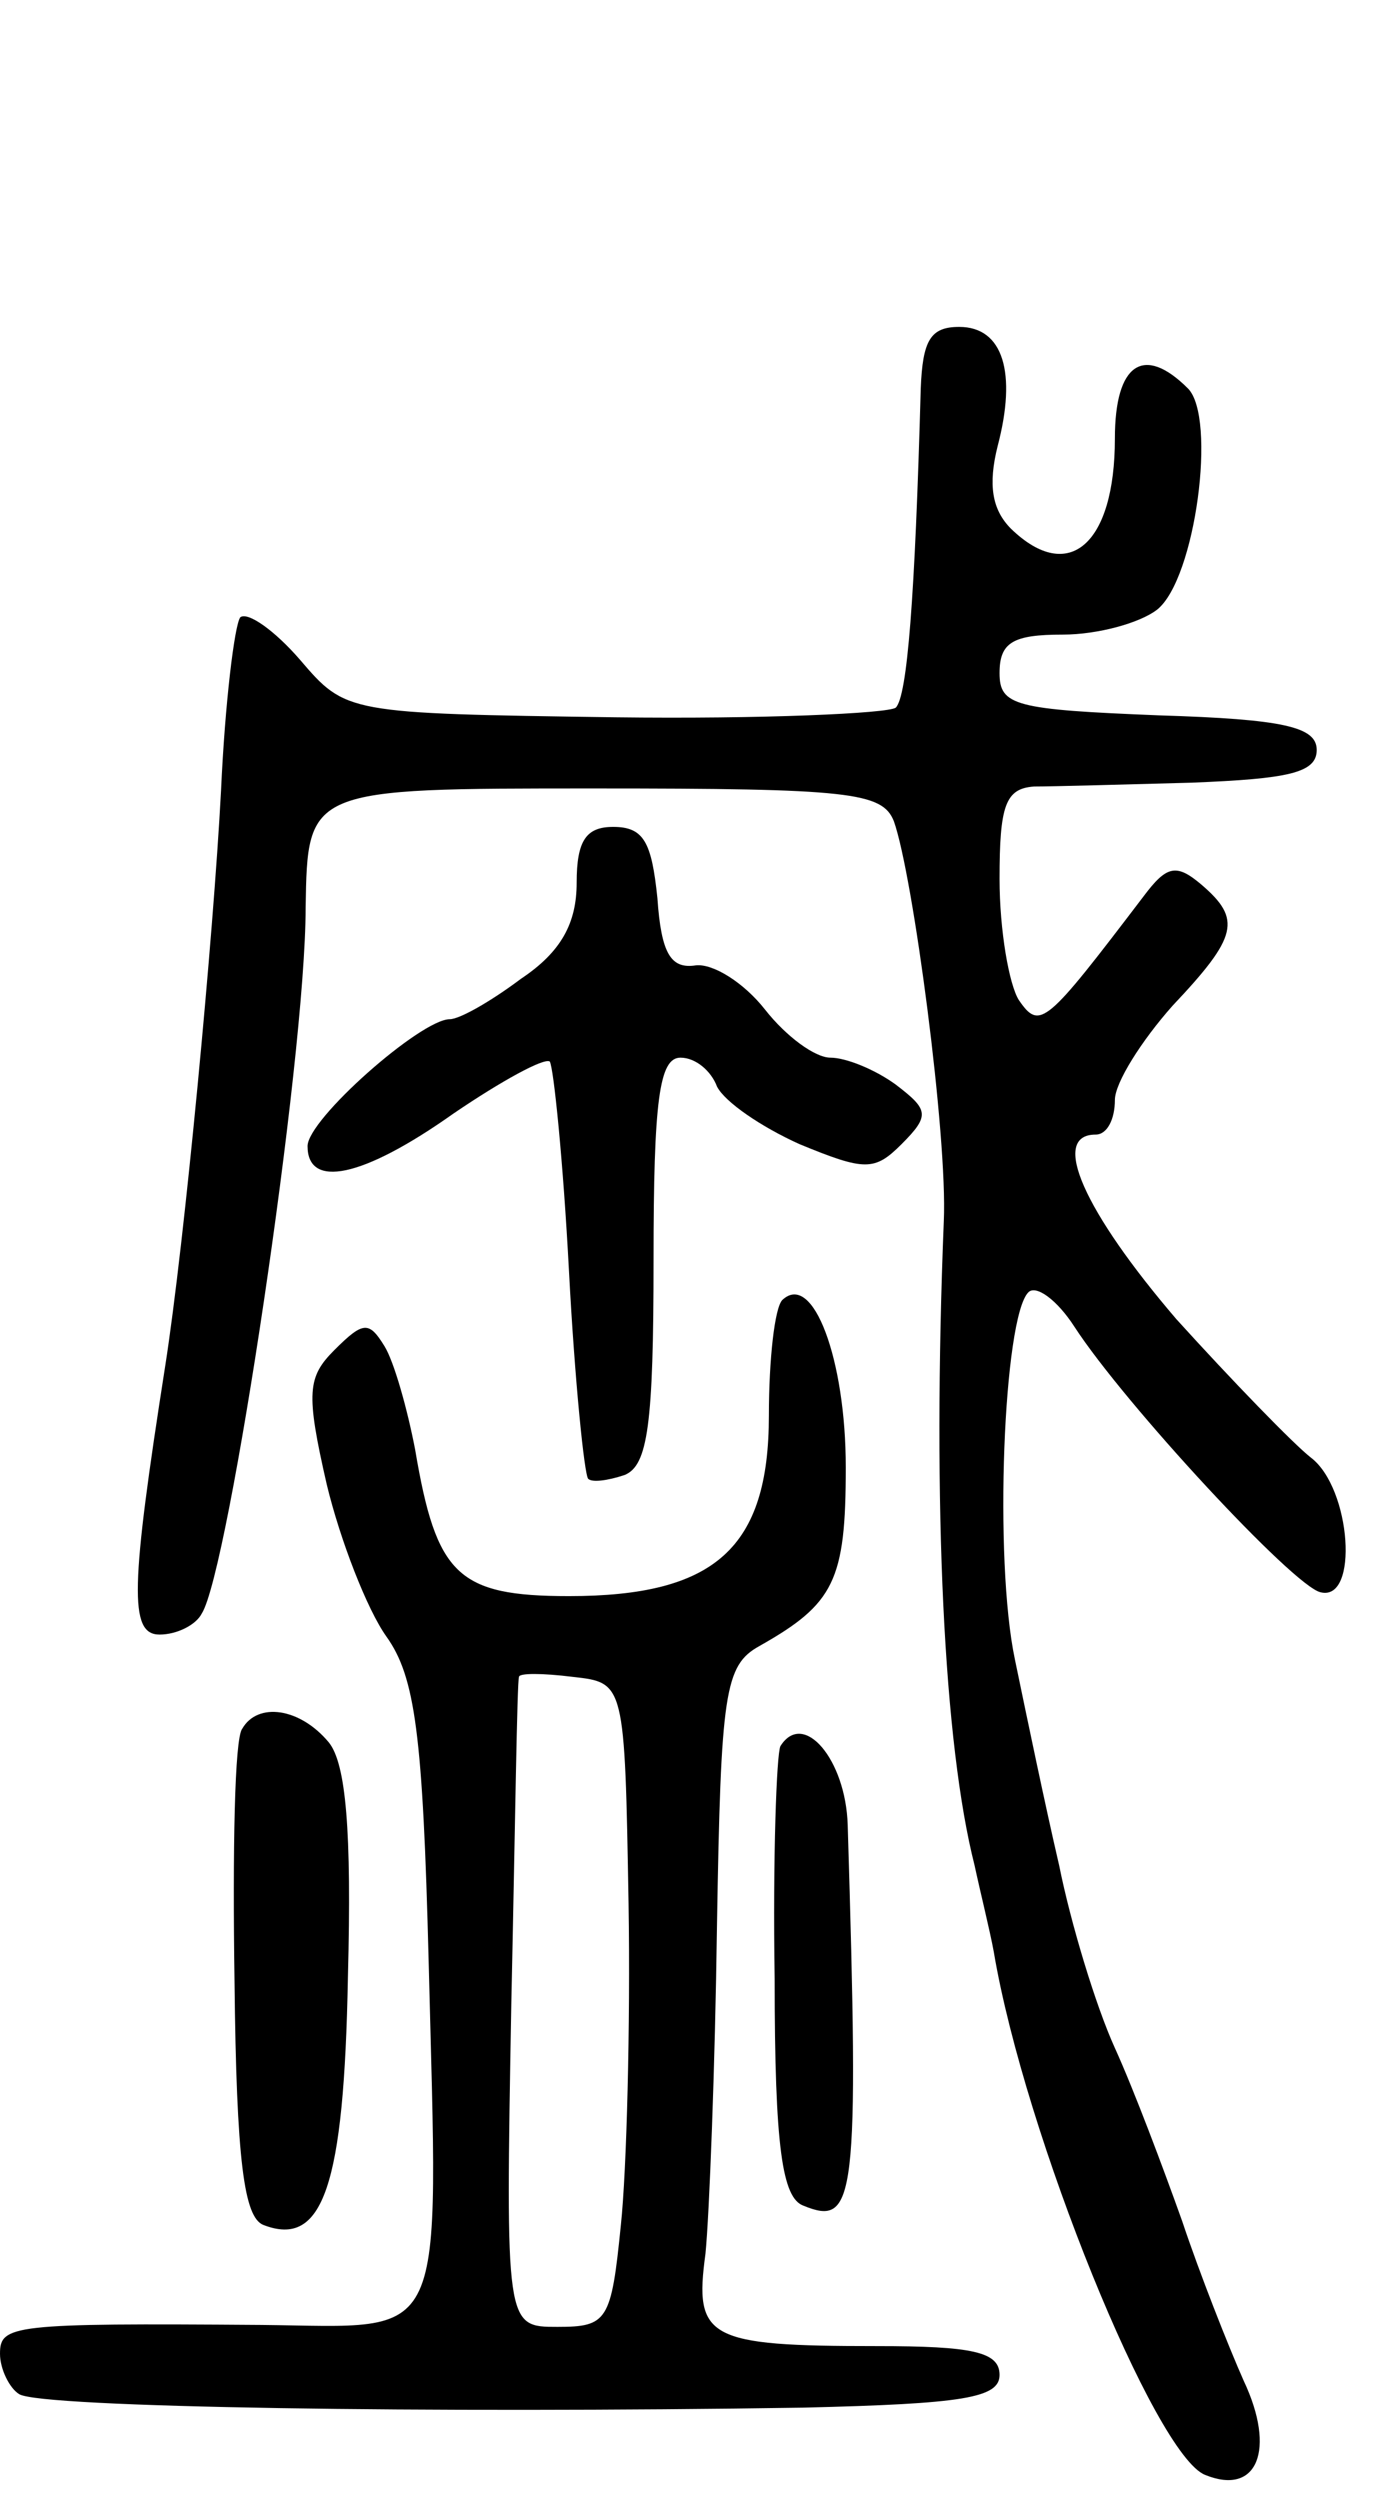 <svg version="1.0" xmlns="http://www.w3.org/2000/svg"
 width="72pt" height="130pt" viewBox="0 0 72 130"
 preserveAspectRatio="xMidYMid meet">
<g transform="translate(0,130) scale(0.1,-0.1)"
fill="#000000" stroke="none">
<path d="M479 1098 c-3 -109 -7 -160 -13 -166 -4 -3 -70 -6 -146 -5 -140 2
-140 2 -164 30 -13 15 -27 25 -31 22 -3 -4 -8 -45 -10 -90 -4 -76 -19 -235
-29 -299 -18 -115 -19 -140 -3 -140 9 0 19 5 22 11 14 22 54 288 54 367 1 62
1 62 150 62 133 0 150 -2 156 -17 10 -28 28 -164 26 -208 -6 -149 0 -272 16
-335 3 -14 8 -34 10 -45 16 -95 84 -262 110 -272 27 -11 37 13 20 49 -8 18
-23 56 -32 83 -10 28 -25 68 -35 90 -10 22 -23 65 -29 95 -7 30 -17 78 -23
107 -11 52 -6 178 7 191 4 4 15 -4 24 -18 26 -40 114 -135 128 -138 20 -5 16
54 -5 70 -9 7 -41 40 -70 72 -48 56 -66 96 -42 96 6 0 10 8 10 18 0 9 14 31
30 49 34 36 36 45 15 63 -13 11 -18 10 -30 -6 -51 -67 -54 -70 -65 -54 -5 8
-10 36 -10 63 0 38 3 47 18 48 9 0 46 1 82 2 50 2 65 5 65 17 0 12 -17 16 -82
18 -75 3 -83 5 -83 22 0 16 7 20 33 20 18 0 40 6 49 13 20 16 31 100 16 115
-23 23 -38 13 -38 -26 0 -55 -24 -76 -54 -47 -10 10 -12 23 -7 43 10 38 3 62
-20 62 -15 0 -19 -7 -20 -32z"/>
<path d="M300 841 c0 -21 -8 -36 -29 -50 -16 -12 -32 -21 -37 -21 -15 0 -74
-52 -74 -66 0 -22 28 -17 76 17 25 17 47 29 50 27 2 -3 7 -52 10 -109 3 -57 8
-106 10 -108 2 -2 10 -1 19 2 12 5 15 26 15 112 0 83 3 105 14 105 8 0 16 -7
19 -15 4 -8 23 -21 43 -30 34 -14 39 -14 53 0 15 15 14 18 -3 31 -11 8 -26 14
-34 14 -8 0 -23 11 -34 25 -11 14 -27 24 -36 23 -13 -2 -18 6 -20 35 -3 29 -7
37 -23 37 -14 0 -19 -7 -19 -29z"/>
<path d="M407 624 c-4 -4 -7 -31 -7 -60 0 -69 -28 -94 -104 -94 -58 0 -69 11
-80 76 -4 21 -11 46 -16 54 -8 13 -11 13 -26 -2 -14 -14 -15 -22 -4 -70 7 -29
21 -65 31 -79 15 -21 19 -51 22 -169 5 -203 11 -190 -87 -189 -130 1 -136 0
-136 -15 0 -8 5 -18 10 -21 11 -7 214 -10 408 -7 83 2 102 5 102 17 0 12 -14
15 -64 15 -88 0 -95 4 -89 48 2 20 5 97 6 171 2 121 4 135 22 145 39 22 45 34
45 93 0 56 -17 102 -33 87z m-80 -314 c1 -63 -1 -139 -4 -167 -5 -50 -7 -53
-33 -53 -27 0 -27 0 -24 168 2 92 3 168 4 170 0 2 12 2 28 0 27 -3 27 -3 29
-118z"/>
<path d="M126 401 c-4 -5 -5 -64 -4 -131 1 -94 5 -123 15 -127 31 -12 42 20
44 129 2 76 -1 111 -10 122 -15 18 -37 21 -45 7z"/>
<path d="M406 392 c-2 -4 -4 -58 -3 -121 0 -88 4 -114 15 -118 27 -11 29 2 23
198 -1 34 -23 60 -35 41z"/>
</g>
</svg>
